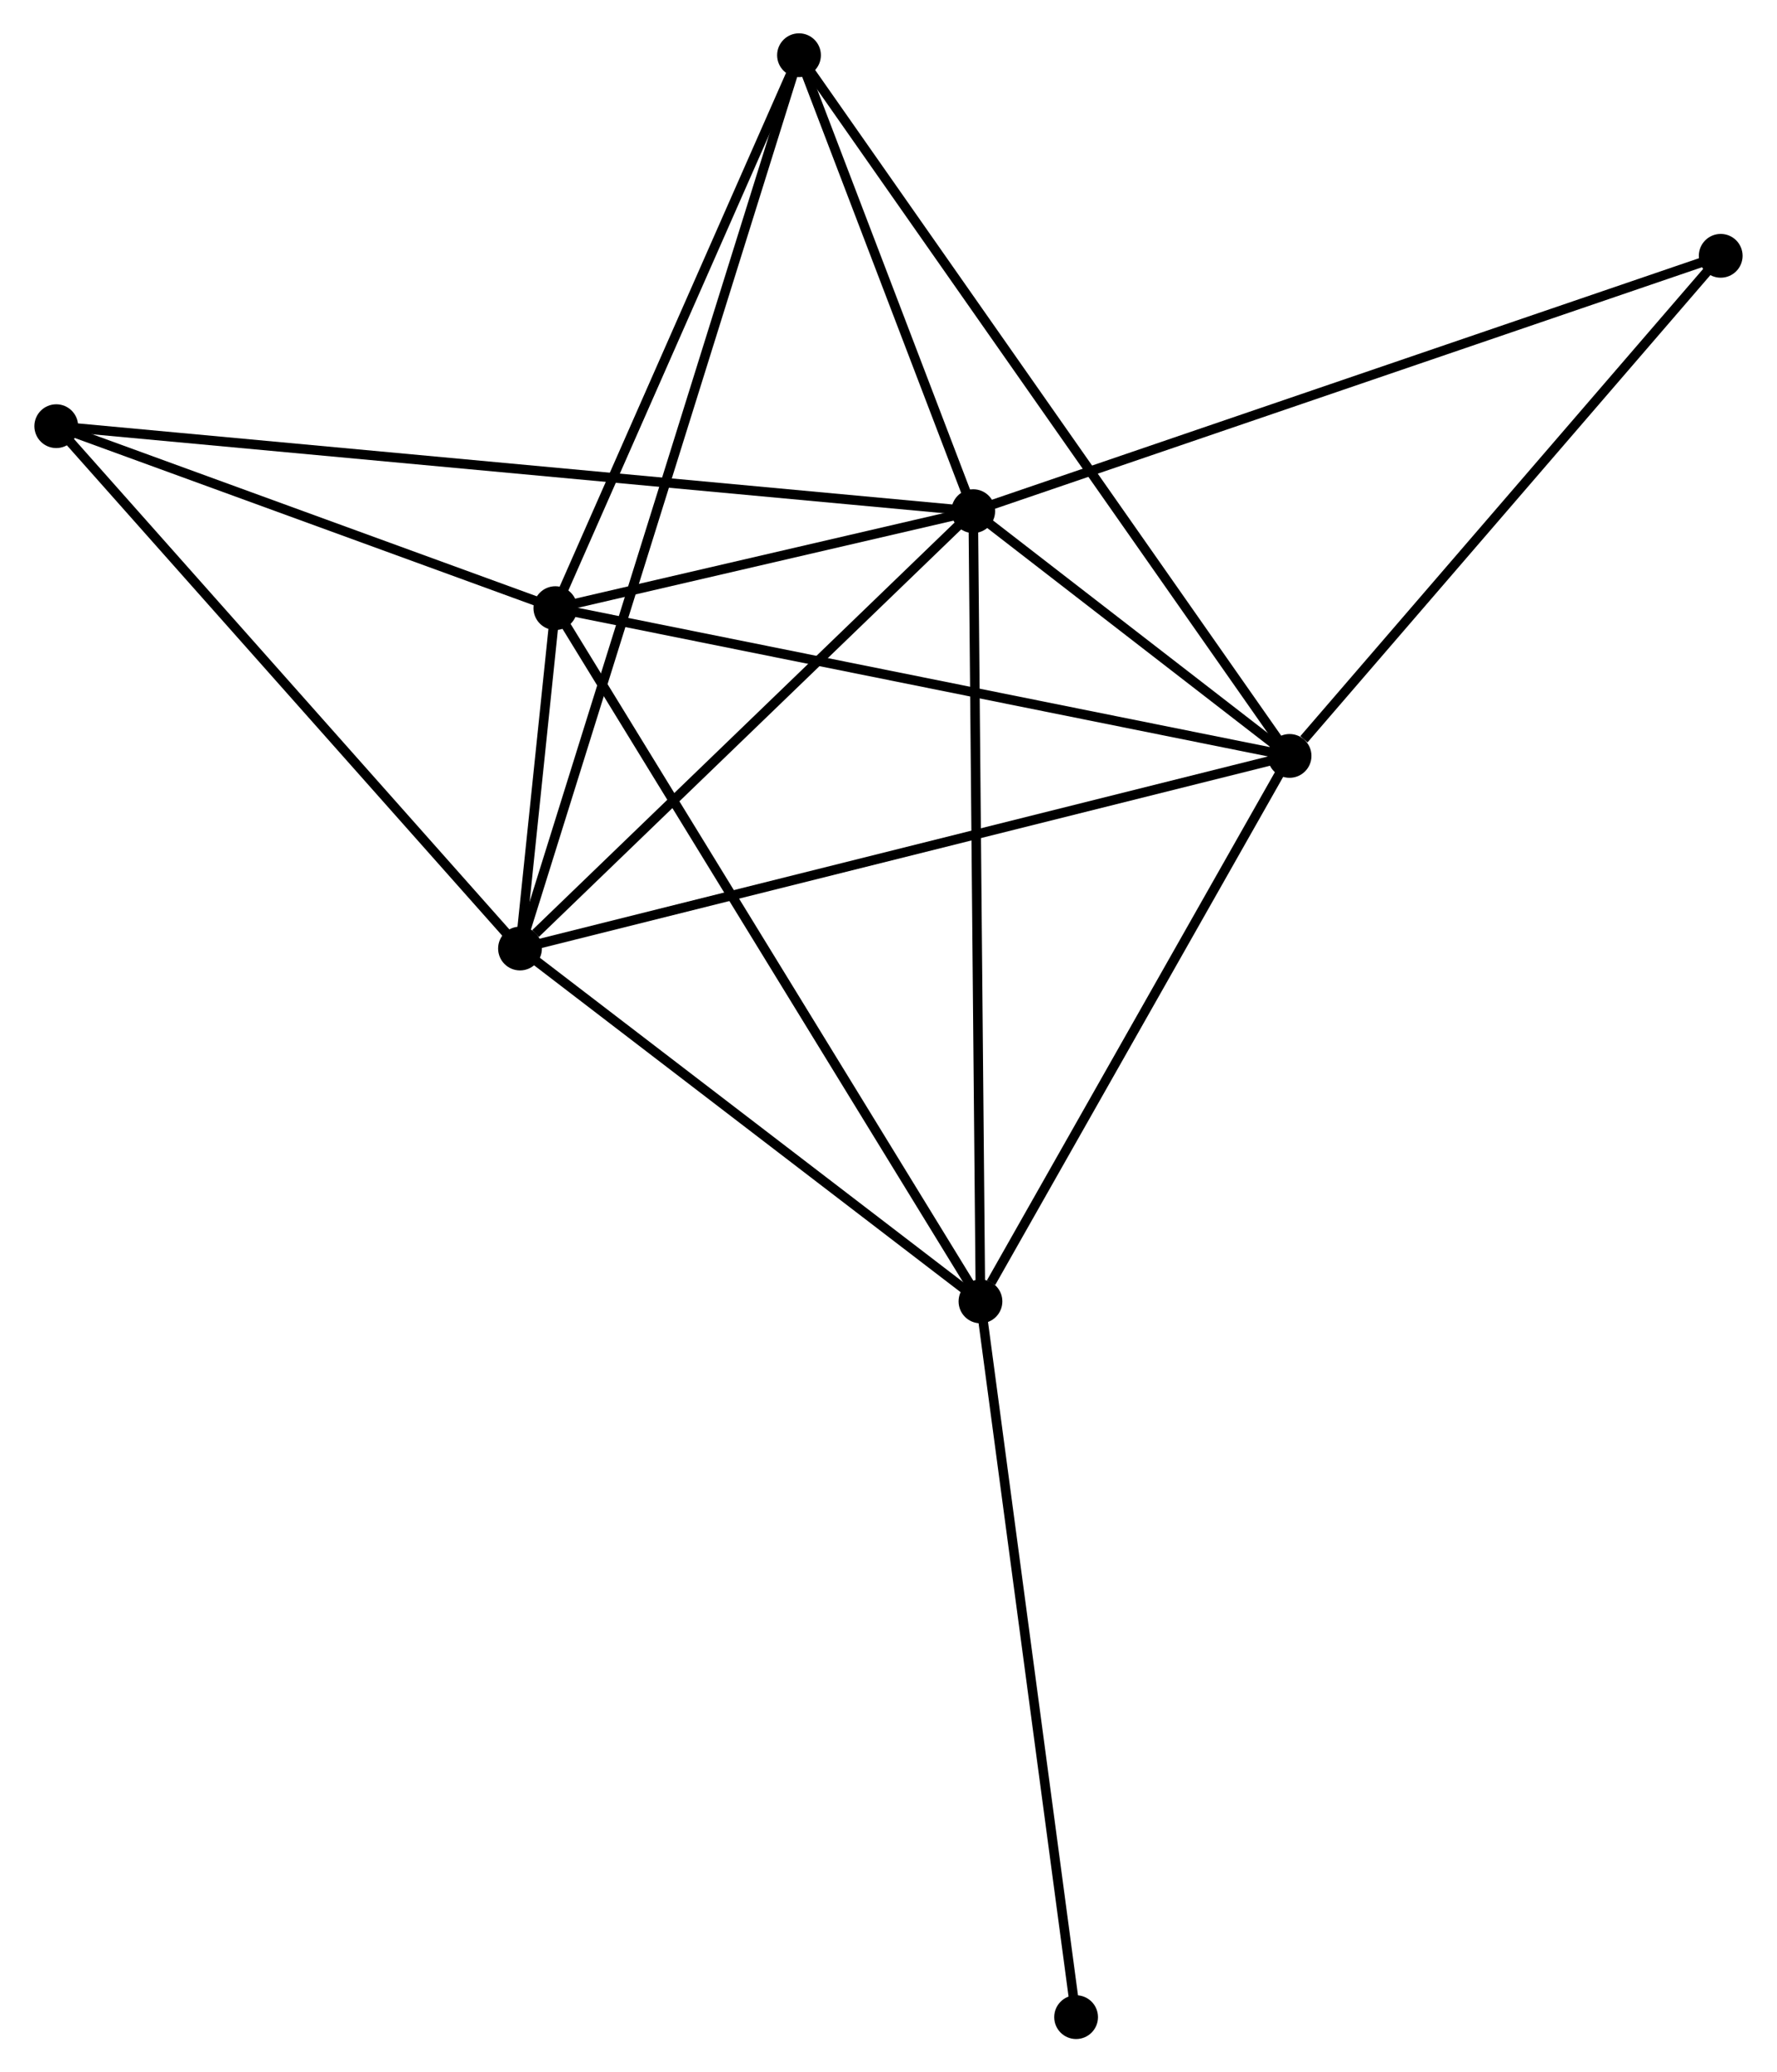<?xml version="1.0" encoding="UTF-8" standalone="no"?>
<!DOCTYPE svg PUBLIC "-//W3C//DTD SVG 1.1//EN"
 "http://www.w3.org/Graphics/SVG/1.1/DTD/svg11.dtd">
<!-- Generated by graphviz version 2.36.0 (20140111.2315)
 -->
<!-- Title: %3 Pages: 1 -->
<svg width="187pt" height="218pt"
 viewBox="0.00 0.00 186.51 217.69" xmlns="http://www.w3.org/2000/svg" xmlns:xlink="http://www.w3.org/1999/xlink">
<g id="graph0" class="graph" transform="scale(1 1) rotate(0) translate(4 213.695)">
<title>%3</title>
<!-- 0 -->
<g id="node1" class="node"><title>0</title>
<ellipse fill="black" stroke="black" cx="98.159" cy="-159.999" rx="1.8" ry="1.8"/>
</g>
<!-- 1 -->
<g id="node2" class="node"><title>1</title>
<ellipse fill="black" stroke="black" cx="131.401" cy="-134.288" rx="1.8" ry="1.8"/>
</g>
<!-- 0&#45;&#45;1 -->
<g id="edge1" class="edge"><title>0&#45;&#45;1</title>
<path fill="none" stroke="black" d="M99.587,-158.894C104.956,-154.741 123.914,-140.079 129.707,-135.598"/>
</g>
<!-- 2 -->
<g id="node3" class="node"><title>2</title>
<ellipse fill="black" stroke="black" cx="50.532" cy="-114.054" rx="1.8" ry="1.8"/>
</g>
<!-- 0&#45;&#45;2 -->
<g id="edge2" class="edge"><title>0&#45;&#45;2</title>
<path fill="none" stroke="black" d="M96.574,-158.47C89.343,-151.494 59.515,-122.72 52.171,-115.635"/>
</g>
<!-- 3 -->
<g id="node4" class="node"><title>3</title>
<ellipse fill="black" stroke="black" cx="54.248" cy="-149.812" rx="1.8" ry="1.8"/>
</g>
<!-- 0&#45;&#45;3 -->
<g id="edge3" class="edge"><title>0&#45;&#45;3</title>
<path fill="none" stroke="black" d="M96.272,-159.561C89.049,-157.885 63.205,-151.89 56.079,-150.237"/>
</g>
<!-- 4 -->
<g id="node5" class="node"><title>4</title>
<ellipse fill="black" stroke="black" cx="98.919" cy="-76.986" rx="1.8" ry="1.8"/>
</g>
<!-- 0&#45;&#45;4 -->
<g id="edge4" class="edge"><title>0&#45;&#45;4</title>
<path fill="none" stroke="black" d="M98.177,-157.947C98.282,-146.462 98.797,-90.263 98.901,-78.966"/>
</g>
<!-- 5 -->
<g id="node6" class="node"><title>5</title>
<ellipse fill="black" stroke="black" cx="79.851" cy="-207.895" rx="1.8" ry="1.8"/>
</g>
<!-- 0&#45;&#45;5 -->
<g id="edge5" class="edge"><title>0&#45;&#45;5</title>
<path fill="none" stroke="black" d="M97.372,-162.057C94.36,-169.935 83.585,-198.125 80.614,-205.898"/>
</g>
<!-- 6 -->
<g id="node7" class="node"><title>6</title>
<ellipse fill="black" stroke="black" cx="1.8" cy="-168.927" rx="1.8" ry="1.8"/>
</g>
<!-- 0&#45;&#45;6 -->
<g id="edge6" class="edge"><title>0&#45;&#45;6</title>
<path fill="none" stroke="black" d="M96.146,-160.185C83.606,-161.347 16.309,-167.583 3.802,-168.742"/>
</g>
<!-- 7 -->
<g id="node8" class="node"><title>7</title>
<ellipse fill="black" stroke="black" cx="176.707" cy="-186.822" rx="1.8" ry="1.8"/>
</g>
<!-- 0&#45;&#45;7 -->
<g id="edge7" class="edge"><title>0&#45;&#45;7</title>
<path fill="none" stroke="black" d="M100.1,-160.662C110.968,-164.373 164.144,-182.532 174.833,-186.182"/>
</g>
<!-- 1&#45;&#45;2 -->
<g id="edge8" class="edge"><title>1&#45;&#45;2</title>
<path fill="none" stroke="black" d="M129.402,-133.787C118.214,-130.988 63.466,-117.29 52.461,-114.537"/>
</g>
<!-- 1&#45;&#45;3 -->
<g id="edge9" class="edge"><title>1&#45;&#45;3</title>
<path fill="none" stroke="black" d="M129.494,-134.671C118.82,-136.819 66.588,-147.329 56.088,-149.442"/>
</g>
<!-- 1&#45;&#45;4 -->
<g id="edge10" class="edge"><title>1&#45;&#45;4</title>
<path fill="none" stroke="black" d="M130.32,-132.381C125.389,-123.681 105.046,-87.794 100.037,-78.959"/>
</g>
<!-- 1&#45;&#45;5 -->
<g id="edge11" class="edge"><title>1&#45;&#45;5</title>
<path fill="none" stroke="black" d="M130.324,-135.825C123.616,-145.404 87.613,-196.811 80.921,-206.366"/>
</g>
<!-- 1&#45;&#45;7 -->
<g id="edge12" class="edge"><title>1&#45;&#45;7</title>
<path fill="none" stroke="black" d="M132.908,-136.035C139.91,-144.154 169.182,-178.096 175.501,-185.424"/>
</g>
<!-- 2&#45;&#45;3 -->
<g id="edge13" class="edge"><title>2&#45;&#45;3</title>
<path fill="none" stroke="black" d="M50.731,-115.976C51.371,-122.127 53.363,-141.295 54.029,-147.702"/>
</g>
<!-- 2&#45;&#45;4 -->
<g id="edge14" class="edge"><title>2&#45;&#45;4</title>
<path fill="none" stroke="black" d="M52.142,-112.821C59.488,-107.193 89.792,-83.978 97.253,-78.262"/>
</g>
<!-- 2&#45;&#45;5 -->
<g id="edge15" class="edge"><title>2&#45;&#45;5</title>
<path fill="none" stroke="black" d="M51.144,-116.014C54.959,-128.226 75.436,-193.765 79.242,-205.946"/>
</g>
<!-- 2&#45;&#45;6 -->
<g id="edge16" class="edge"><title>2&#45;&#45;6</title>
<path fill="none" stroke="black" d="M49.327,-115.41C42.644,-122.936 10.166,-159.507 3.141,-167.417"/>
</g>
<!-- 3&#45;&#45;4 -->
<g id="edge17" class="edge"><title>3&#45;&#45;4</title>
<path fill="none" stroke="black" d="M55.352,-148.012C61.532,-137.936 91.774,-88.634 97.853,-78.723"/>
</g>
<!-- 3&#45;&#45;5 -->
<g id="edge18" class="edge"><title>3&#45;&#45;5</title>
<path fill="none" stroke="black" d="M55.1,-151.745C58.987,-160.563 75.021,-196.939 78.969,-205.896"/>
</g>
<!-- 3&#45;&#45;6 -->
<g id="edge19" class="edge"><title>3&#45;&#45;6</title>
<path fill="none" stroke="black" d="M52.503,-150.448C44.54,-153.35 11.693,-165.322 3.605,-168.269"/>
</g>
<!-- 8 -->
<g id="node9" class="node"><title>8</title>
<ellipse fill="black" stroke="black" cx="108.969" cy="-1.8" rx="1.8" ry="1.8"/>
</g>
<!-- 4&#45;&#45;8 -->
<g id="edge20" class="edge"><title>4&#45;&#45;8</title>
<path fill="none" stroke="black" d="M99.167,-75.128C100.558,-64.725 107.362,-13.825 108.729,-3.594"/>
</g>
</g>
</svg>
